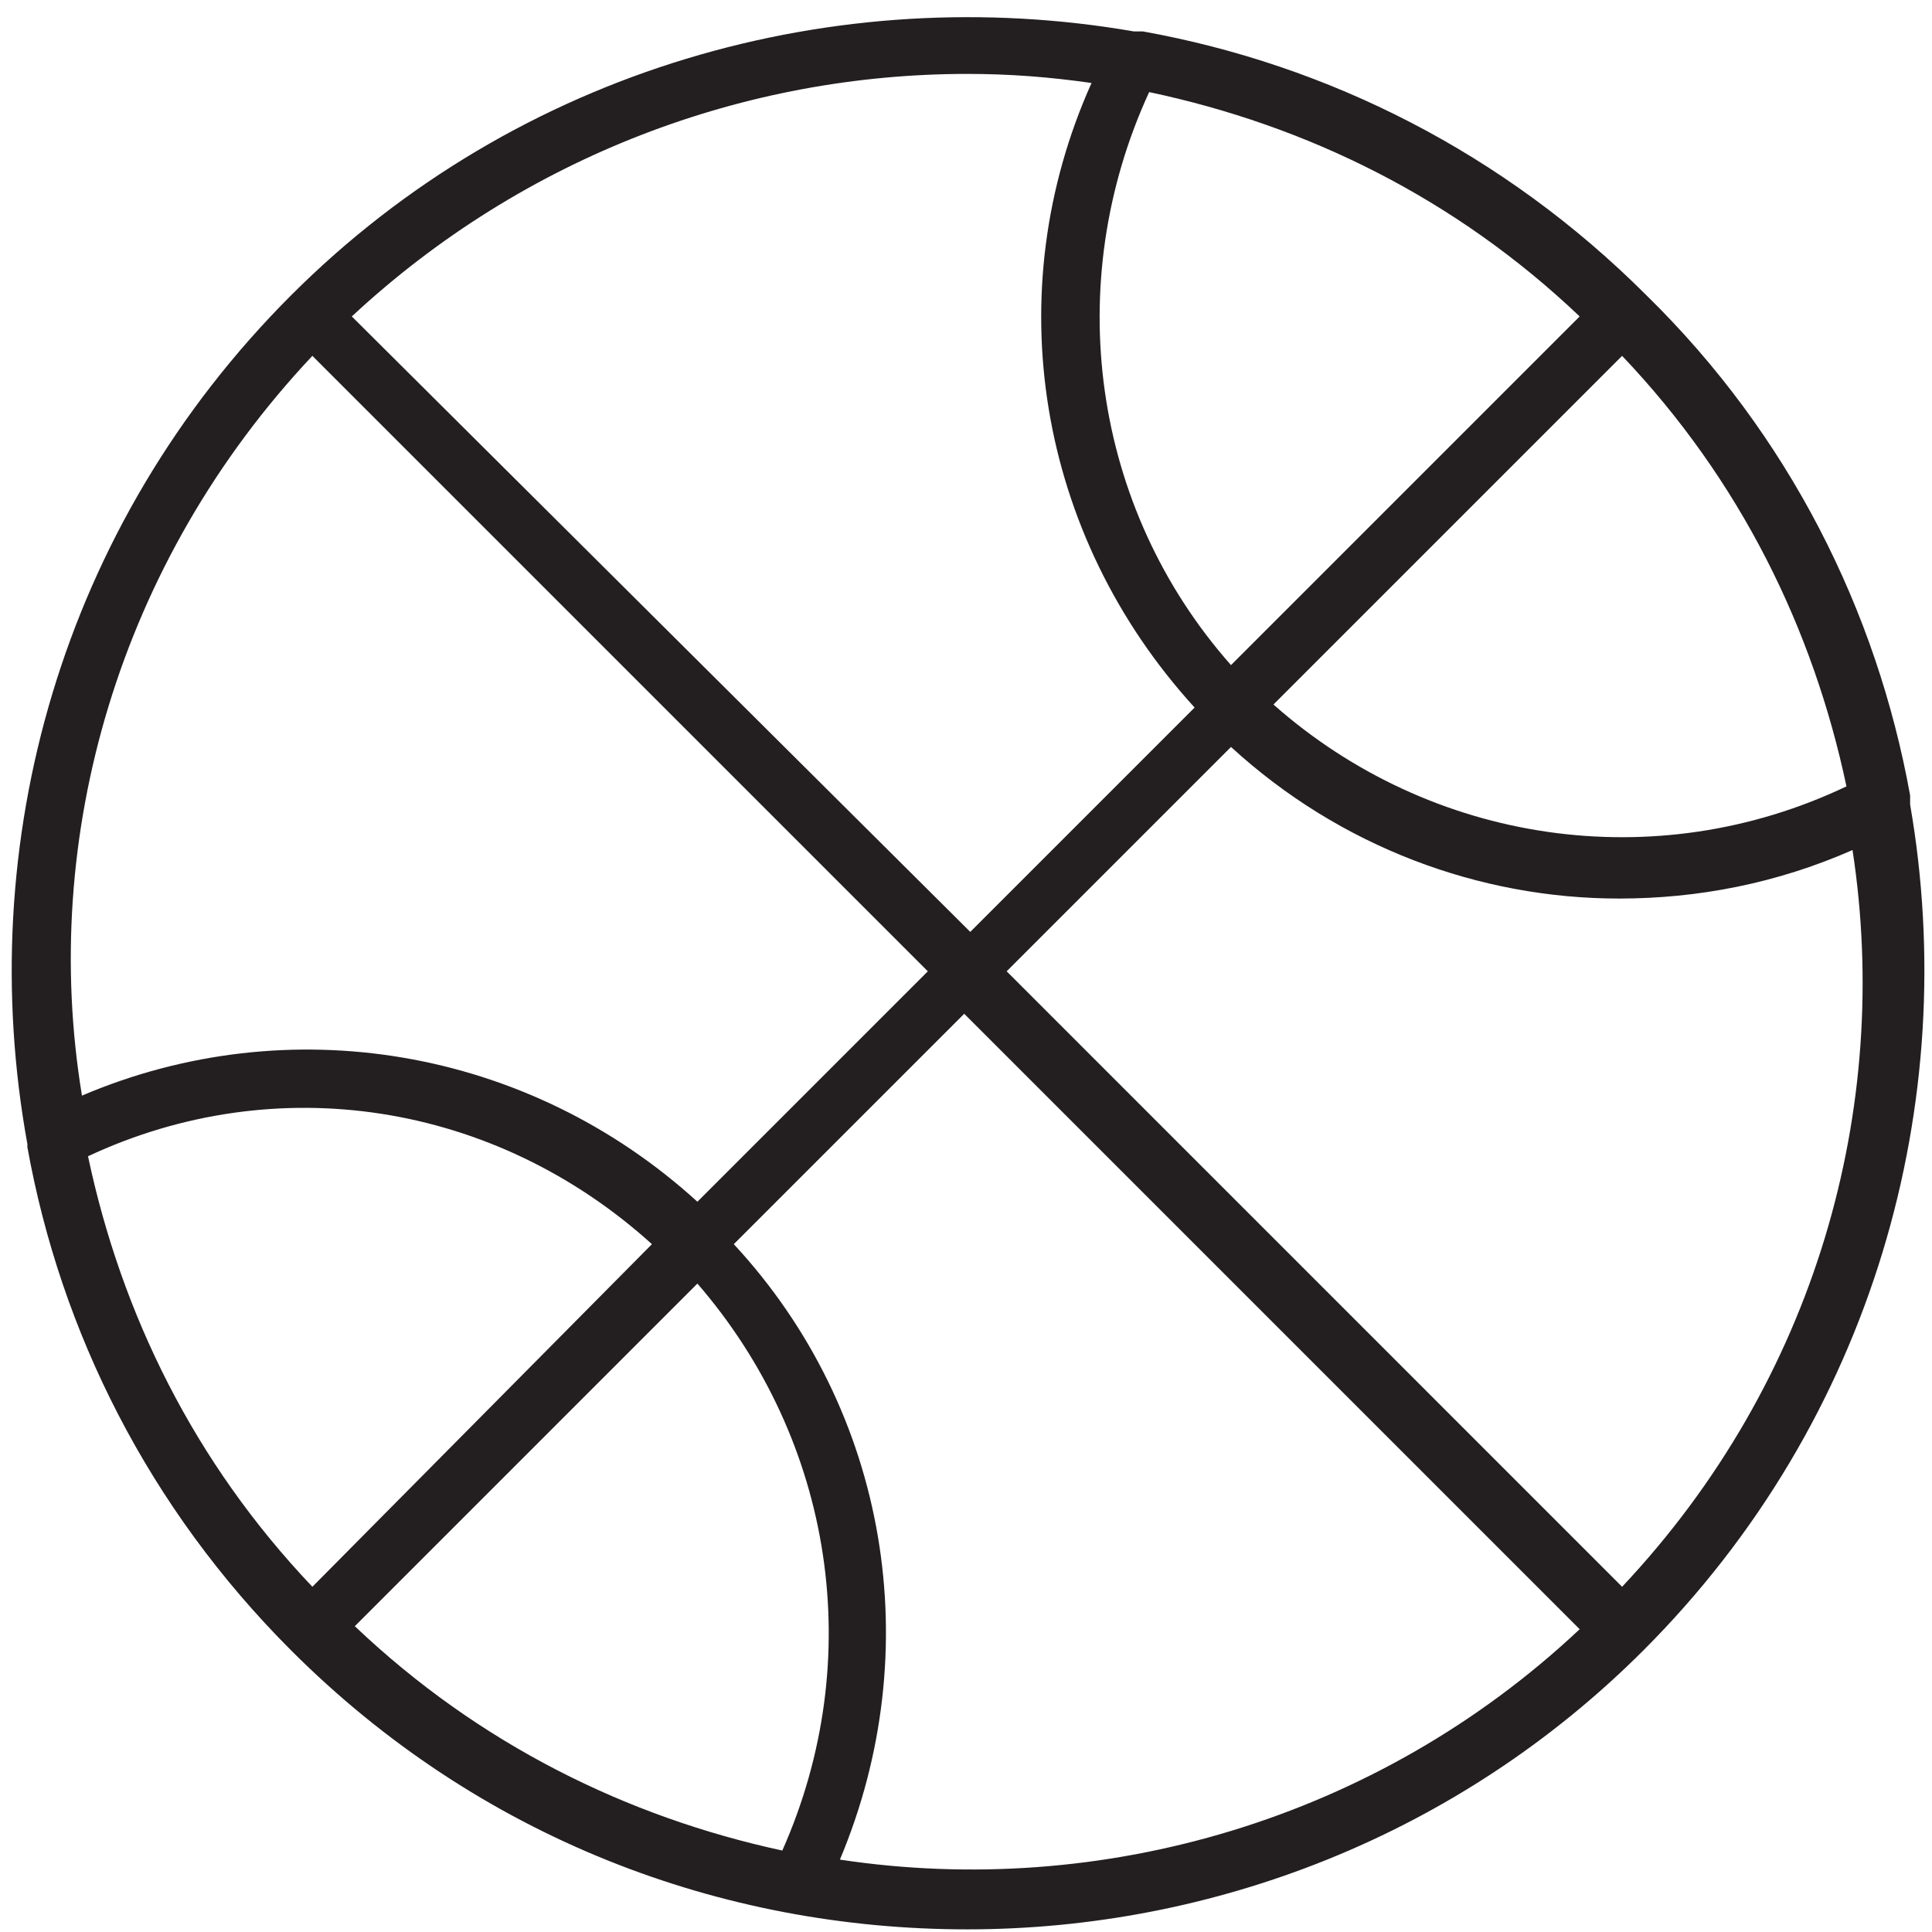 <svg width="90" height="90" viewBox="0 0 90 90" fill="none" xmlns="http://www.w3.org/2000/svg">
<path d="M88.981 37.48C88.981 37.338 88.981 37.197 88.981 37.056C87.427 28.441 83.332 20.249 76.694 13.753C70.056 7.115 61.864 3.019 53.249 1.465C53.108 1.465 52.967 1.465 52.826 1.465C38.985 -0.936 24.155 3.16 13.563 13.753C2.829 24.486 -1.266 39.316 1.276 53.298C1.276 53.298 1.276 53.298 1.276 53.439C2.829 62.054 6.925 70.246 13.563 76.883C22.319 85.64 33.618 89.877 45.058 89.877C56.498 89.877 67.937 85.499 76.553 76.883C87.286 66.15 91.382 51.32 88.981 37.48ZM53.532 4.29C60.876 5.844 67.796 9.233 73.587 14.741L57.345 30.983C50.848 23.639 49.436 13.188 53.532 4.29ZM75.564 16.577C81.072 22.368 84.462 29.288 86.015 36.632C77.118 40.869 66.666 39.316 59.322 32.819L75.564 16.577ZM50.848 3.866C46.47 13.611 48.306 24.91 55.65 32.96L45.199 43.411L16.388 14.741C24.438 7.256 34.748 3.443 45.058 3.443C47.035 3.443 48.871 3.584 50.848 3.866ZM14.552 16.577L43.222 45.247L32.488 55.981C24.579 48.778 13.422 46.942 3.818 51.038C1.841 39.033 5.513 26.181 14.552 16.577ZM36.443 86.205C29.24 84.651 22.319 81.262 16.529 75.754L32.488 59.794C38.844 67.138 40.397 77.307 36.443 86.205ZM4.1 53.863C12.857 49.767 23.026 51.32 30.37 57.958L14.552 73.918C9.044 68.127 5.654 61.207 4.1 53.863ZM39.126 86.628C43.222 76.883 41.386 65.726 34.183 57.958L44.917 47.225L73.587 75.895C64.124 84.792 51.272 88.465 39.126 86.628ZM75.564 73.918L46.894 45.247L57.345 34.796C62.429 39.457 68.926 41.858 75.423 41.858C79.095 41.858 82.767 41.152 86.298 39.598C88.134 51.603 84.603 64.314 75.564 73.918Z" fill="#231F20"/>
</svg>
